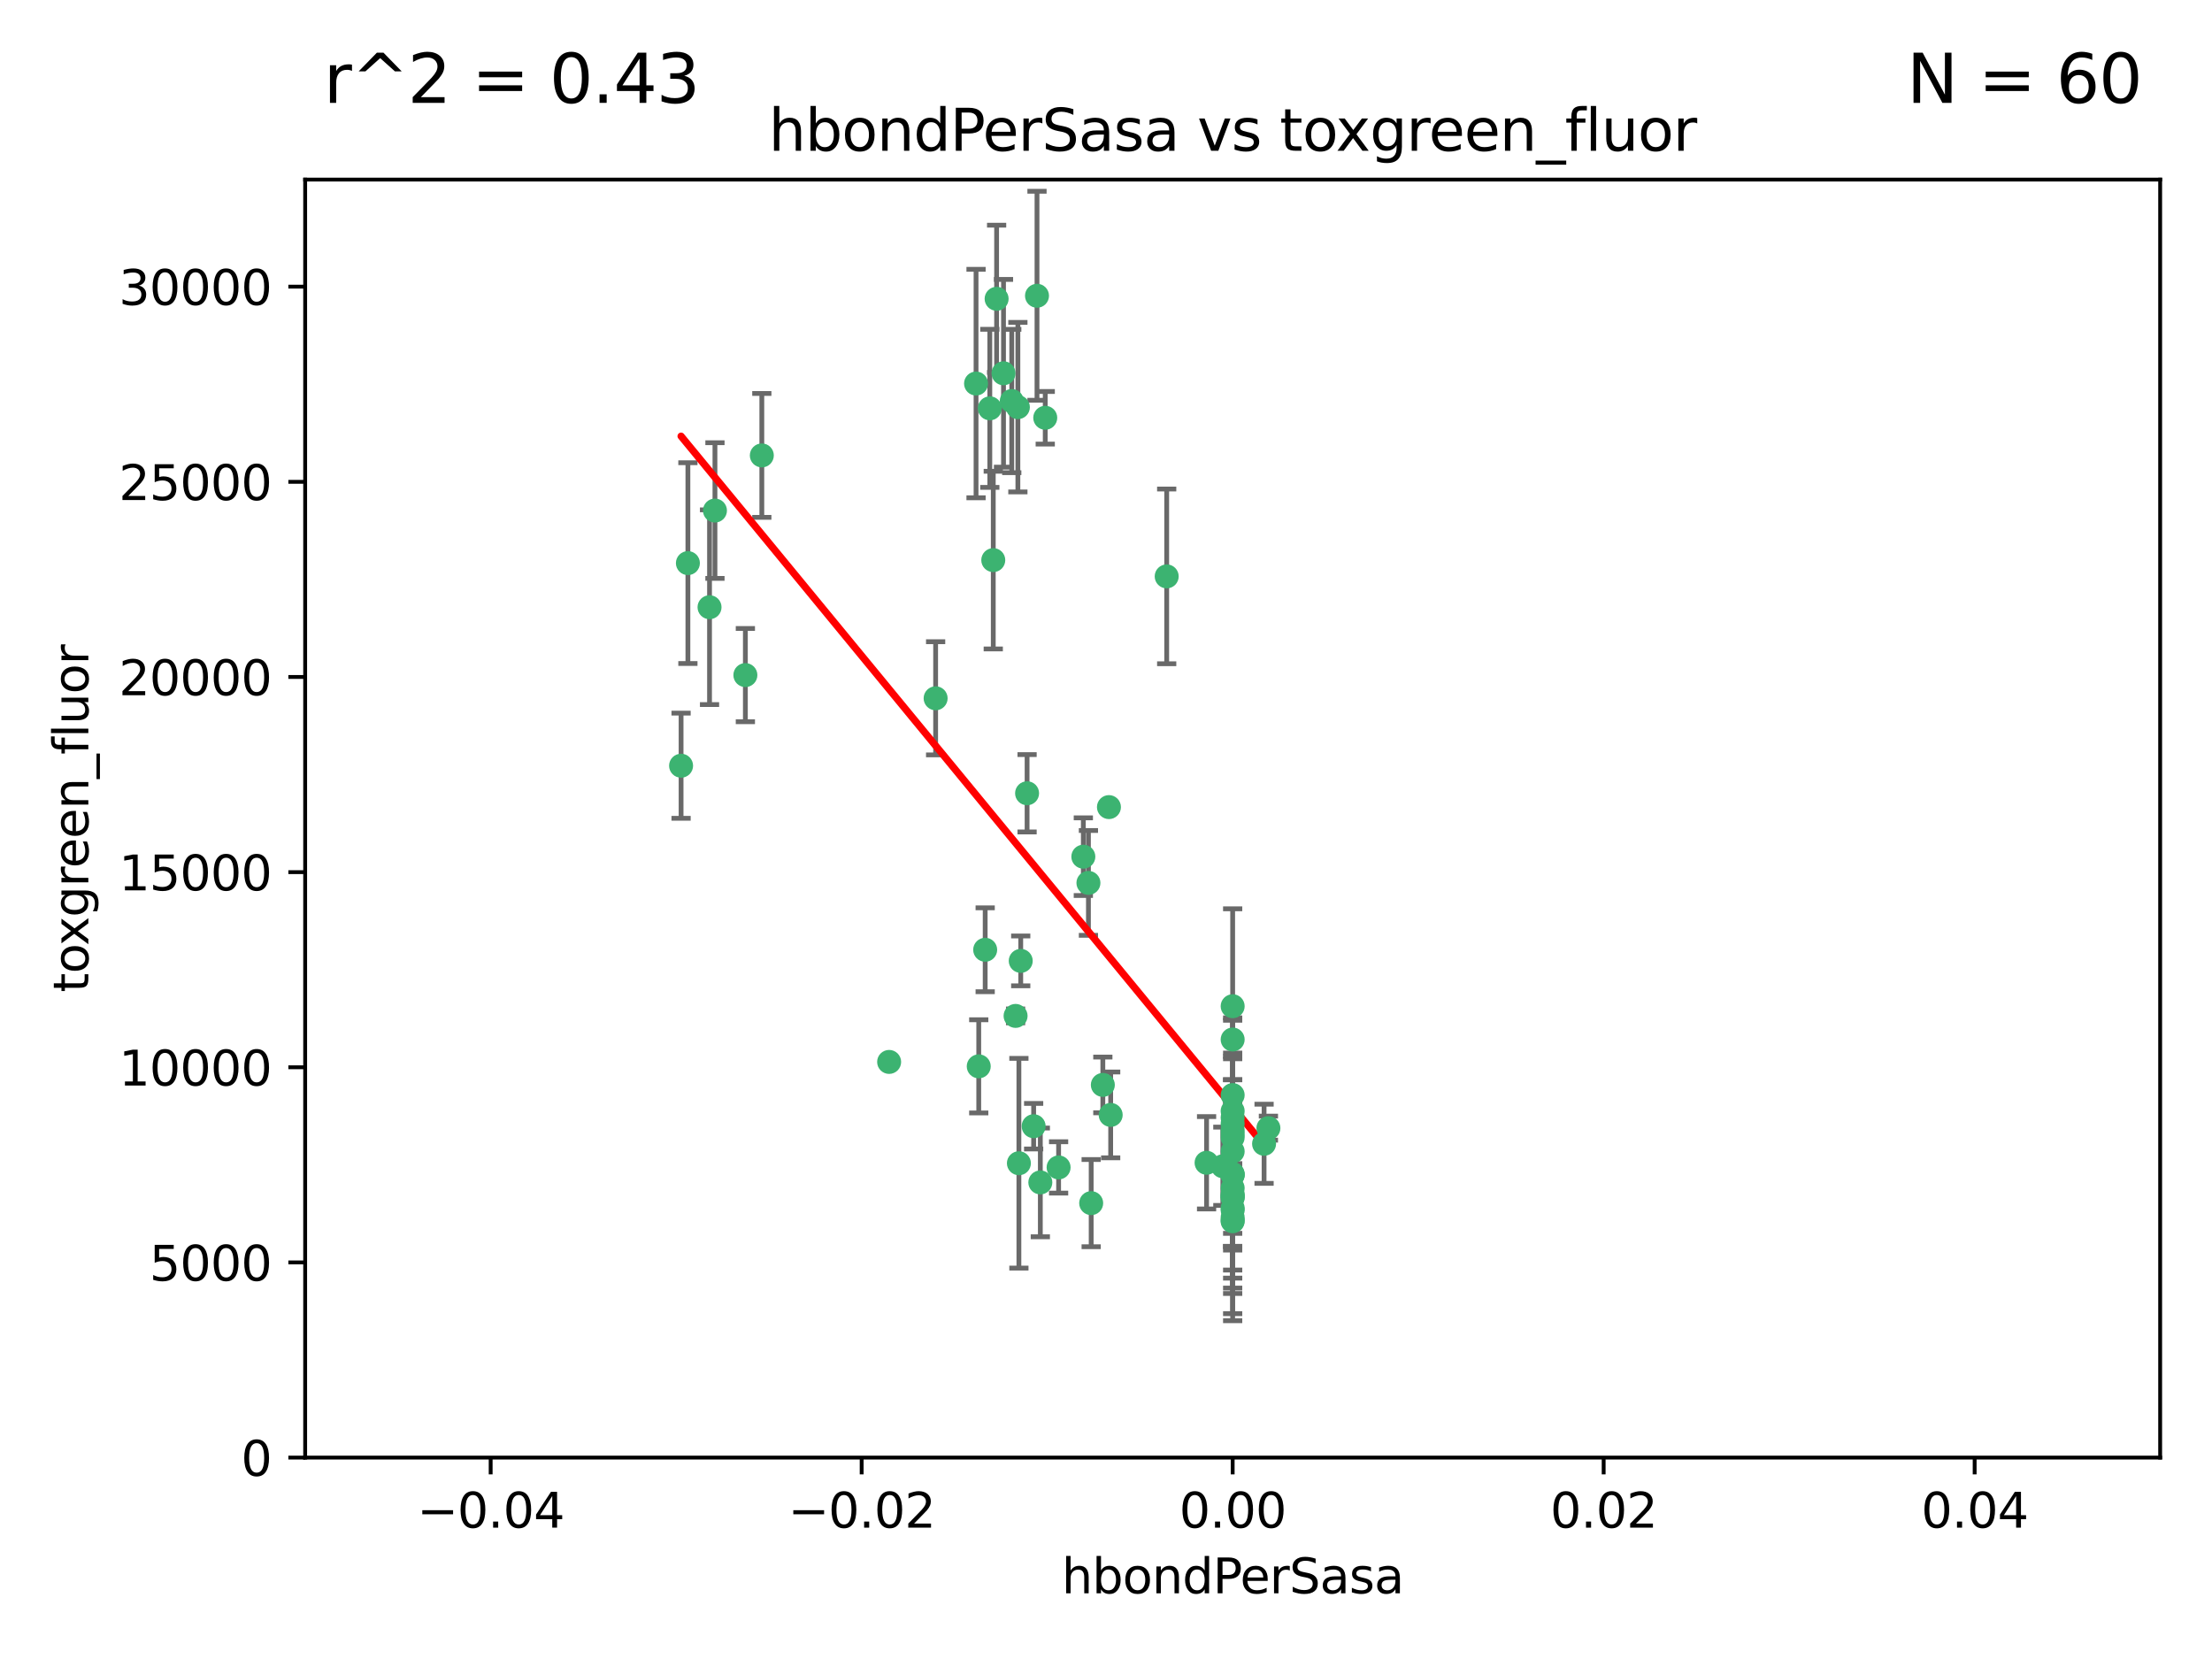 <?xml version="1.0" encoding="utf-8" standalone="no"?>
<!DOCTYPE svg PUBLIC "-//W3C//DTD SVG 1.1//EN"
  "http://www.w3.org/Graphics/SVG/1.1/DTD/svg11.dtd">
<svg xmlns:xlink="http://www.w3.org/1999/xlink" width="460.8pt" height="345.6pt" viewBox="0 0 460.8 345.6" xmlns="http://www.w3.org/2000/svg" version="1.1">
 <defs>
  <style type="text/css">*{stroke-linejoin: round; stroke-linecap: butt}</style>
 </defs>
 <g id="figure_1">
  <g id="patch_1">
   <path d="M 0 345.6 
L 460.8 345.6 
L 460.8 0 
L 0 0 
z
" style="fill: #ffffff"/>
  </g>
  <g id="axes_1">
   <g id="patch_2">
    <path d="M 63.571 303.64 
L 450 303.64 
L 450 37.411 
L 63.571 37.411 
z
" style="fill: #ffffff"/>
   </g>
   <g id="PathCollection_1">
    <defs>
     <path id="m824e411f64" d="M 0 1.118 
C 0.297 1.118 0.581 1 0.791 0.791 
C 1 0.581 1.118 0.297 1.118 0 
C 1.118 -0.297 1 -0.581 0.791 -0.791 
C 0.581 -1 0.297 -1.118 0 -1.118 
C -0.297 -1.118 -0.581 -1 -0.791 -0.791 
C -1 -0.581 -1.118 -0.297 -1.118 0 
C -1.118 0.297 -1 0.581 -0.791 0.791 
C -0.581 1 -0.297 1.118 0 1.118 
z
" style="stroke: #3cb371"/>
    </defs>
    <g clip-path="url(#pb23b1872d2)">
     <use xlink:href="#m824e411f64" x="216.026" y="61.614" style="fill: #3cb371; stroke: #3cb371"/>
     <use xlink:href="#m824e411f64" x="148.938" y="106.358" style="fill: #3cb371; stroke: #3cb371"/>
     <use xlink:href="#m824e411f64" x="206.196" y="85.062" style="fill: #3cb371; stroke: #3cb371"/>
     <use xlink:href="#m824e411f64" x="203.329" y="79.9" style="fill: #3cb371; stroke: #3cb371"/>
     <use xlink:href="#m824e411f64" x="217.743" y="87.031" style="fill: #3cb371; stroke: #3cb371"/>
     <use xlink:href="#m824e411f64" x="194.909" y="145.468" style="fill: #3cb371; stroke: #3cb371"/>
     <use xlink:href="#m824e411f64" x="206.916" y="116.682" style="fill: #3cb371; stroke: #3cb371"/>
     <use xlink:href="#m824e411f64" x="143.302" y="117.306" style="fill: #3cb371; stroke: #3cb371"/>
     <use xlink:href="#m824e411f64" x="207.613" y="62.244" style="fill: #3cb371; stroke: #3cb371"/>
     <use xlink:href="#m824e411f64" x="212.637" y="200.168" style="fill: #3cb371; stroke: #3cb371"/>
     <use xlink:href="#m824e411f64" x="158.702" y="94.872" style="fill: #3cb371; stroke: #3cb371"/>
     <use xlink:href="#m824e411f64" x="155.275" y="140.634" style="fill: #3cb371; stroke: #3cb371"/>
     <use xlink:href="#m824e411f64" x="243.043" y="120.071" style="fill: #3cb371; stroke: #3cb371"/>
     <use xlink:href="#m824e411f64" x="209.049" y="77.763" style="fill: #3cb371; stroke: #3cb371"/>
     <use xlink:href="#m824e411f64" x="213.96" y="165.251" style="fill: #3cb371; stroke: #3cb371"/>
     <use xlink:href="#m824e411f64" x="212.043" y="84.817" style="fill: #3cb371; stroke: #3cb371"/>
     <use xlink:href="#m824e411f64" x="210.768" y="83.54" style="fill: #3cb371; stroke: #3cb371"/>
     <use xlink:href="#m824e411f64" x="264.233" y="235.012" style="fill: #3cb371; stroke: #3cb371"/>
     <use xlink:href="#m824e411f64" x="212.255" y="242.324" style="fill: #3cb371; stroke: #3cb371"/>
     <use xlink:href="#m824e411f64" x="229.741" y="226.007" style="fill: #3cb371; stroke: #3cb371"/>
     <use xlink:href="#m824e411f64" x="205.231" y="197.854" style="fill: #3cb371; stroke: #3cb371"/>
     <use xlink:href="#m824e411f64" x="211.564" y="211.632" style="fill: #3cb371; stroke: #3cb371"/>
     <use xlink:href="#m824e411f64" x="227.312" y="250.635" style="fill: #3cb371; stroke: #3cb371"/>
     <use xlink:href="#m824e411f64" x="225.679" y="178.461" style="fill: #3cb371; stroke: #3cb371"/>
     <use xlink:href="#m824e411f64" x="203.89" y="222.137" style="fill: #3cb371; stroke: #3cb371"/>
     <use xlink:href="#m824e411f64" x="147.809" y="126.494" style="fill: #3cb371; stroke: #3cb371"/>
     <use xlink:href="#m824e411f64" x="216.72" y="246.318" style="fill: #3cb371; stroke: #3cb371"/>
     <use xlink:href="#m824e411f64" x="141.881" y="159.514" style="fill: #3cb371; stroke: #3cb371"/>
     <use xlink:href="#m824e411f64" x="263.33" y="238.271" style="fill: #3cb371; stroke: #3cb371"/>
     <use xlink:href="#m824e411f64" x="215.327" y="234.61" style="fill: #3cb371; stroke: #3cb371"/>
     <use xlink:href="#m824e411f64" x="256.786" y="253.631" style="fill: #3cb371; stroke: #3cb371"/>
     <use xlink:href="#m824e411f64" x="231.375" y="232.256" style="fill: #3cb371; stroke: #3cb371"/>
     <use xlink:href="#m824e411f64" x="220.527" y="243.195" style="fill: #3cb371; stroke: #3cb371"/>
     <use xlink:href="#m824e411f64" x="231.013" y="168.134" style="fill: #3cb371; stroke: #3cb371"/>
     <use xlink:href="#m824e411f64" x="185.223" y="221.217" style="fill: #3cb371; stroke: #3cb371"/>
     <use xlink:href="#m824e411f64" x="226.74" y="183.926" style="fill: #3cb371; stroke: #3cb371"/>
     <use xlink:href="#m824e411f64" x="256.786" y="239.862" style="fill: #3cb371; stroke: #3cb371"/>
     <use xlink:href="#m824e411f64" x="256.786" y="248.797" style="fill: #3cb371; stroke: #3cb371"/>
     <use xlink:href="#m824e411f64" x="256.786" y="251.686" style="fill: #3cb371; stroke: #3cb371"/>
     <use xlink:href="#m824e411f64" x="256.786" y="244.545" style="fill: #3cb371; stroke: #3cb371"/>
     <use xlink:href="#m824e411f64" x="256.786" y="247.505" style="fill: #3cb371; stroke: #3cb371"/>
     <use xlink:href="#m824e411f64" x="256.786" y="236.229" style="fill: #3cb371; stroke: #3cb371"/>
     <use xlink:href="#m824e411f64" x="256.786" y="236.943" style="fill: #3cb371; stroke: #3cb371"/>
     <use xlink:href="#m824e411f64" x="256.786" y="228.123" style="fill: #3cb371; stroke: #3cb371"/>
     <use xlink:href="#m824e411f64" x="256.786" y="244.739" style="fill: #3cb371; stroke: #3cb371"/>
     <use xlink:href="#m824e411f64" x="256.786" y="254.269" style="fill: #3cb371; stroke: #3cb371"/>
     <use xlink:href="#m824e411f64" x="256.786" y="216.55" style="fill: #3cb371; stroke: #3cb371"/>
     <use xlink:href="#m824e411f64" x="256.786" y="234.099" style="fill: #3cb371; stroke: #3cb371"/>
     <use xlink:href="#m824e411f64" x="256.786" y="252.073" style="fill: #3cb371; stroke: #3cb371"/>
     <use xlink:href="#m824e411f64" x="256.786" y="231.454" style="fill: #3cb371; stroke: #3cb371"/>
     <use xlink:href="#m824e411f64" x="256.786" y="235.431" style="fill: #3cb371; stroke: #3cb371"/>
     <use xlink:href="#m824e411f64" x="256.786" y="249.438" style="fill: #3cb371; stroke: #3cb371"/>
     <use xlink:href="#m824e411f64" x="256.786" y="249.072" style="fill: #3cb371; stroke: #3cb371"/>
     <use xlink:href="#m824e411f64" x="256.786" y="254.408" style="fill: #3cb371; stroke: #3cb371"/>
     <use xlink:href="#m824e411f64" x="254.74" y="242.954" style="fill: #3cb371; stroke: #3cb371"/>
     <use xlink:href="#m824e411f64" x="256.786" y="209.613" style="fill: #3cb371; stroke: #3cb371"/>
     <use xlink:href="#m824e411f64" x="256.786" y="244.789" style="fill: #3cb371; stroke: #3cb371"/>
     <use xlink:href="#m824e411f64" x="251.352" y="242.227" style="fill: #3cb371; stroke: #3cb371"/>
     <use xlink:href="#m824e411f64" x="256.786" y="232.825" style="fill: #3cb371; stroke: #3cb371"/>
     <use xlink:href="#m824e411f64" x="256.786" y="249.444" style="fill: #3cb371; stroke: #3cb371"/>
    </g>
   </g>
   <g id="matplotlib.axis_1">
    <g id="xtick_1">
     <g id="line2d_1">
      <defs>
       <path id="m8047537aeb" d="M 0 0 
L 0 3.5 
" style="stroke: #000000; stroke-width: 0.8"/>
      </defs>
      <g>
       <use xlink:href="#m8047537aeb" x="102.214" y="303.64" style="stroke: #000000; stroke-width: 0.8"/>
      </g>
     </g>
     <g id="text_1">
      <!-- −0.04 -->
      <g transform="translate(86.891 318.238)scale(0.1 -0.1)">
       <defs>
        <path id="DejaVuSans-2212" d="M 678 2272 
L 4684 2272 
L 4684 1741 
L 678 1741 
L 678 2272 
z
" transform="scale(0.016)"/>
        <path id="DejaVuSans-30" d="M 2034 4250 
Q 1547 4250 1301 3770 
Q 1056 3291 1056 2328 
Q 1056 1369 1301 889 
Q 1547 409 2034 409 
Q 2525 409 2770 889 
Q 3016 1369 3016 2328 
Q 3016 3291 2770 3770 
Q 2525 4250 2034 4250 
z
M 2034 4750 
Q 2819 4750 3233 4129 
Q 3647 3509 3647 2328 
Q 3647 1150 3233 529 
Q 2819 -91 2034 -91 
Q 1250 -91 836 529 
Q 422 1150 422 2328 
Q 422 3509 836 4129 
Q 1250 4750 2034 4750 
z
" transform="scale(0.016)"/>
        <path id="DejaVuSans-2e" d="M 684 794 
L 1344 794 
L 1344 0 
L 684 0 
L 684 794 
z
" transform="scale(0.016)"/>
        <path id="DejaVuSans-34" d="M 2419 4116 
L 825 1625 
L 2419 1625 
L 2419 4116 
z
M 2253 4666 
L 3047 4666 
L 3047 1625 
L 3713 1625 
L 3713 1100 
L 3047 1100 
L 3047 0 
L 2419 0 
L 2419 1100 
L 313 1100 
L 313 1709 
L 2253 4666 
z
" transform="scale(0.016)"/>
       </defs>
       <use xlink:href="#DejaVuSans-2212"/>
       <use xlink:href="#DejaVuSans-30" x="83.789"/>
       <use xlink:href="#DejaVuSans-2e" x="147.412"/>
       <use xlink:href="#DejaVuSans-30" x="179.199"/>
       <use xlink:href="#DejaVuSans-34" x="242.822"/>
      </g>
     </g>
    </g>
    <g id="xtick_2">
     <g id="line2d_2">
      <g>
       <use xlink:href="#m8047537aeb" x="179.5" y="303.64" style="stroke: #000000; stroke-width: 0.8"/>
      </g>
     </g>
     <g id="text_2">
      <!-- −0.02 -->
      <g transform="translate(164.177 318.238)scale(0.1 -0.1)">
       <defs>
        <path id="DejaVuSans-32" d="M 1228 531 
L 3431 531 
L 3431 0 
L 469 0 
L 469 531 
Q 828 903 1448 1529 
Q 2069 2156 2228 2338 
Q 2531 2678 2651 2914 
Q 2772 3150 2772 3378 
Q 2772 3750 2511 3984 
Q 2250 4219 1831 4219 
Q 1534 4219 1204 4116 
Q 875 4013 500 3803 
L 500 4441 
Q 881 4594 1212 4672 
Q 1544 4750 1819 4750 
Q 2544 4750 2975 4387 
Q 3406 4025 3406 3419 
Q 3406 3131 3298 2873 
Q 3191 2616 2906 2266 
Q 2828 2175 2409 1742 
Q 1991 1309 1228 531 
z
" transform="scale(0.016)"/>
       </defs>
       <use xlink:href="#DejaVuSans-2212"/>
       <use xlink:href="#DejaVuSans-30" x="83.789"/>
       <use xlink:href="#DejaVuSans-2e" x="147.412"/>
       <use xlink:href="#DejaVuSans-30" x="179.199"/>
       <use xlink:href="#DejaVuSans-32" x="242.822"/>
      </g>
     </g>
    </g>
    <g id="xtick_3">
     <g id="line2d_3">
      <g>
       <use xlink:href="#m8047537aeb" x="256.786" y="303.64" style="stroke: #000000; stroke-width: 0.8"/>
      </g>
     </g>
     <g id="text_3">
      <!-- 0.00 -->
      <g transform="translate(245.653 318.238)scale(0.1 -0.1)">
       <use xlink:href="#DejaVuSans-30"/>
       <use xlink:href="#DejaVuSans-2e" x="63.623"/>
       <use xlink:href="#DejaVuSans-30" x="95.41"/>
       <use xlink:href="#DejaVuSans-30" x="159.033"/>
      </g>
     </g>
    </g>
    <g id="xtick_4">
     <g id="line2d_4">
      <g>
       <use xlink:href="#m8047537aeb" x="334.071" y="303.64" style="stroke: #000000; stroke-width: 0.8"/>
      </g>
     </g>
     <g id="text_4">
      <!-- 0.02 -->
      <g transform="translate(322.939 318.238)scale(0.1 -0.1)">
       <use xlink:href="#DejaVuSans-30"/>
       <use xlink:href="#DejaVuSans-2e" x="63.623"/>
       <use xlink:href="#DejaVuSans-30" x="95.41"/>
       <use xlink:href="#DejaVuSans-32" x="159.033"/>
      </g>
     </g>
    </g>
    <g id="xtick_5">
     <g id="line2d_5">
      <g>
       <use xlink:href="#m8047537aeb" x="411.357" y="303.64" style="stroke: #000000; stroke-width: 0.8"/>
      </g>
     </g>
     <g id="text_5">
      <!-- 0.04 -->
      <g transform="translate(400.224 318.238)scale(0.1 -0.1)">
       <use xlink:href="#DejaVuSans-30"/>
       <use xlink:href="#DejaVuSans-2e" x="63.623"/>
       <use xlink:href="#DejaVuSans-30" x="95.41"/>
       <use xlink:href="#DejaVuSans-34" x="159.033"/>
      </g>
     </g>
    </g>
    <g id="text_6">
     <!-- hbondPerSasa -->
     <g transform="translate(221.168 331.917)scale(0.1 -0.1)">
      <defs>
       <path id="DejaVuSans-68" d="M 3513 2113 
L 3513 0 
L 2938 0 
L 2938 2094 
Q 2938 2591 2744 2837 
Q 2550 3084 2163 3084 
Q 1697 3084 1428 2787 
Q 1159 2491 1159 1978 
L 1159 0 
L 581 0 
L 581 4863 
L 1159 4863 
L 1159 2956 
Q 1366 3272 1645 3428 
Q 1925 3584 2291 3584 
Q 2894 3584 3203 3211 
Q 3513 2838 3513 2113 
z
" transform="scale(0.016)"/>
       <path id="DejaVuSans-62" d="M 3116 1747 
Q 3116 2381 2855 2742 
Q 2594 3103 2138 3103 
Q 1681 3103 1420 2742 
Q 1159 2381 1159 1747 
Q 1159 1113 1420 752 
Q 1681 391 2138 391 
Q 2594 391 2855 752 
Q 3116 1113 3116 1747 
z
M 1159 2969 
Q 1341 3281 1617 3432 
Q 1894 3584 2278 3584 
Q 2916 3584 3314 3078 
Q 3713 2572 3713 1747 
Q 3713 922 3314 415 
Q 2916 -91 2278 -91 
Q 1894 -91 1617 61 
Q 1341 213 1159 525 
L 1159 0 
L 581 0 
L 581 4863 
L 1159 4863 
L 1159 2969 
z
" transform="scale(0.016)"/>
       <path id="DejaVuSans-6f" d="M 1959 3097 
Q 1497 3097 1228 2736 
Q 959 2375 959 1747 
Q 959 1119 1226 758 
Q 1494 397 1959 397 
Q 2419 397 2687 759 
Q 2956 1122 2956 1747 
Q 2956 2369 2687 2733 
Q 2419 3097 1959 3097 
z
M 1959 3584 
Q 2709 3584 3137 3096 
Q 3566 2609 3566 1747 
Q 3566 888 3137 398 
Q 2709 -91 1959 -91 
Q 1206 -91 779 398 
Q 353 888 353 1747 
Q 353 2609 779 3096 
Q 1206 3584 1959 3584 
z
" transform="scale(0.016)"/>
       <path id="DejaVuSans-6e" d="M 3513 2113 
L 3513 0 
L 2938 0 
L 2938 2094 
Q 2938 2591 2744 2837 
Q 2550 3084 2163 3084 
Q 1697 3084 1428 2787 
Q 1159 2491 1159 1978 
L 1159 0 
L 581 0 
L 581 3500 
L 1159 3500 
L 1159 2956 
Q 1366 3272 1645 3428 
Q 1925 3584 2291 3584 
Q 2894 3584 3203 3211 
Q 3513 2838 3513 2113 
z
" transform="scale(0.016)"/>
       <path id="DejaVuSans-64" d="M 2906 2969 
L 2906 4863 
L 3481 4863 
L 3481 0 
L 2906 0 
L 2906 525 
Q 2725 213 2448 61 
Q 2172 -91 1784 -91 
Q 1150 -91 751 415 
Q 353 922 353 1747 
Q 353 2572 751 3078 
Q 1150 3584 1784 3584 
Q 2172 3584 2448 3432 
Q 2725 3281 2906 2969 
z
M 947 1747 
Q 947 1113 1208 752 
Q 1469 391 1925 391 
Q 2381 391 2643 752 
Q 2906 1113 2906 1747 
Q 2906 2381 2643 2742 
Q 2381 3103 1925 3103 
Q 1469 3103 1208 2742 
Q 947 2381 947 1747 
z
" transform="scale(0.016)"/>
       <path id="DejaVuSans-50" d="M 1259 4147 
L 1259 2394 
L 2053 2394 
Q 2494 2394 2734 2622 
Q 2975 2850 2975 3272 
Q 2975 3691 2734 3919 
Q 2494 4147 2053 4147 
L 1259 4147 
z
M 628 4666 
L 2053 4666 
Q 2838 4666 3239 4311 
Q 3641 3956 3641 3272 
Q 3641 2581 3239 2228 
Q 2838 1875 2053 1875 
L 1259 1875 
L 1259 0 
L 628 0 
L 628 4666 
z
" transform="scale(0.016)"/>
       <path id="DejaVuSans-65" d="M 3597 1894 
L 3597 1613 
L 953 1613 
Q 991 1019 1311 708 
Q 1631 397 2203 397 
Q 2534 397 2845 478 
Q 3156 559 3463 722 
L 3463 178 
Q 3153 47 2828 -22 
Q 2503 -91 2169 -91 
Q 1331 -91 842 396 
Q 353 884 353 1716 
Q 353 2575 817 3079 
Q 1281 3584 2069 3584 
Q 2775 3584 3186 3129 
Q 3597 2675 3597 1894 
z
M 3022 2063 
Q 3016 2534 2758 2815 
Q 2500 3097 2075 3097 
Q 1594 3097 1305 2825 
Q 1016 2553 972 2059 
L 3022 2063 
z
" transform="scale(0.016)"/>
       <path id="DejaVuSans-72" d="M 2631 2963 
Q 2534 3019 2420 3045 
Q 2306 3072 2169 3072 
Q 1681 3072 1420 2755 
Q 1159 2438 1159 1844 
L 1159 0 
L 581 0 
L 581 3500 
L 1159 3500 
L 1159 2956 
Q 1341 3275 1631 3429 
Q 1922 3584 2338 3584 
Q 2397 3584 2469 3576 
Q 2541 3569 2628 3553 
L 2631 2963 
z
" transform="scale(0.016)"/>
       <path id="DejaVuSans-53" d="M 3425 4513 
L 3425 3897 
Q 3066 4069 2747 4153 
Q 2428 4238 2131 4238 
Q 1616 4238 1336 4038 
Q 1056 3838 1056 3469 
Q 1056 3159 1242 3001 
Q 1428 2844 1947 2747 
L 2328 2669 
Q 3034 2534 3370 2195 
Q 3706 1856 3706 1288 
Q 3706 609 3251 259 
Q 2797 -91 1919 -91 
Q 1588 -91 1214 -16 
Q 841 59 441 206 
L 441 856 
Q 825 641 1194 531 
Q 1563 422 1919 422 
Q 2459 422 2753 634 
Q 3047 847 3047 1241 
Q 3047 1584 2836 1778 
Q 2625 1972 2144 2069 
L 1759 2144 
Q 1053 2284 737 2584 
Q 422 2884 422 3419 
Q 422 4038 858 4394 
Q 1294 4750 2059 4750 
Q 2388 4750 2728 4690 
Q 3069 4631 3425 4513 
z
" transform="scale(0.016)"/>
       <path id="DejaVuSans-61" d="M 2194 1759 
Q 1497 1759 1228 1600 
Q 959 1441 959 1056 
Q 959 750 1161 570 
Q 1363 391 1709 391 
Q 2188 391 2477 730 
Q 2766 1069 2766 1631 
L 2766 1759 
L 2194 1759 
z
M 3341 1997 
L 3341 0 
L 2766 0 
L 2766 531 
Q 2569 213 2275 61 
Q 1981 -91 1556 -91 
Q 1019 -91 701 211 
Q 384 513 384 1019 
Q 384 1609 779 1909 
Q 1175 2209 1959 2209 
L 2766 2209 
L 2766 2266 
Q 2766 2663 2505 2880 
Q 2244 3097 1772 3097 
Q 1472 3097 1187 3025 
Q 903 2953 641 2809 
L 641 3341 
Q 956 3463 1253 3523 
Q 1550 3584 1831 3584 
Q 2591 3584 2966 3190 
Q 3341 2797 3341 1997 
z
" transform="scale(0.016)"/>
       <path id="DejaVuSans-73" d="M 2834 3397 
L 2834 2853 
Q 2591 2978 2328 3040 
Q 2066 3103 1784 3103 
Q 1356 3103 1142 2972 
Q 928 2841 928 2578 
Q 928 2378 1081 2264 
Q 1234 2150 1697 2047 
L 1894 2003 
Q 2506 1872 2764 1633 
Q 3022 1394 3022 966 
Q 3022 478 2636 193 
Q 2250 -91 1575 -91 
Q 1294 -91 989 -36 
Q 684 19 347 128 
L 347 722 
Q 666 556 975 473 
Q 1284 391 1588 391 
Q 1994 391 2212 530 
Q 2431 669 2431 922 
Q 2431 1156 2273 1281 
Q 2116 1406 1581 1522 
L 1381 1569 
Q 847 1681 609 1914 
Q 372 2147 372 2553 
Q 372 3047 722 3315 
Q 1072 3584 1716 3584 
Q 2034 3584 2315 3537 
Q 2597 3491 2834 3397 
z
" transform="scale(0.016)"/>
      </defs>
      <use xlink:href="#DejaVuSans-68"/>
      <use xlink:href="#DejaVuSans-62" x="63.379"/>
      <use xlink:href="#DejaVuSans-6f" x="126.855"/>
      <use xlink:href="#DejaVuSans-6e" x="188.037"/>
      <use xlink:href="#DejaVuSans-64" x="251.416"/>
      <use xlink:href="#DejaVuSans-50" x="314.893"/>
      <use xlink:href="#DejaVuSans-65" x="371.57"/>
      <use xlink:href="#DejaVuSans-72" x="433.094"/>
      <use xlink:href="#DejaVuSans-53" x="474.207"/>
      <use xlink:href="#DejaVuSans-61" x="537.684"/>
      <use xlink:href="#DejaVuSans-73" x="598.963"/>
      <use xlink:href="#DejaVuSans-61" x="651.062"/>
     </g>
    </g>
   </g>
   <g id="matplotlib.axis_2">
    <g id="ytick_1">
     <g id="line2d_6">
      <defs>
       <path id="mcbac538d78" d="M 0 0 
L -3.5 0 
" style="stroke: #000000; stroke-width: 0.8"/>
      </defs>
      <g>
       <use xlink:href="#mcbac538d78" x="63.571" y="303.64" style="stroke: #000000; stroke-width: 0.8"/>
      </g>
     </g>
     <g id="text_7">
      <!-- 0 -->
      <g transform="translate(50.209 307.439)scale(0.1 -0.1)">
       <use xlink:href="#DejaVuSans-30"/>
      </g>
     </g>
    </g>
    <g id="ytick_2">
     <g id="line2d_7">
      <g>
       <use xlink:href="#mcbac538d78" x="63.571" y="262.986" style="stroke: #000000; stroke-width: 0.8"/>
      </g>
     </g>
     <g id="text_8">
      <!-- 5000 -->
      <g transform="translate(31.121 266.786)scale(0.1 -0.1)">
       <defs>
        <path id="DejaVuSans-35" d="M 691 4666 
L 3169 4666 
L 3169 4134 
L 1269 4134 
L 1269 2991 
Q 1406 3038 1543 3061 
Q 1681 3084 1819 3084 
Q 2600 3084 3056 2656 
Q 3513 2228 3513 1497 
Q 3513 744 3044 326 
Q 2575 -91 1722 -91 
Q 1428 -91 1123 -41 
Q 819 9 494 109 
L 494 744 
Q 775 591 1075 516 
Q 1375 441 1709 441 
Q 2250 441 2565 725 
Q 2881 1009 2881 1497 
Q 2881 1984 2565 2268 
Q 2250 2553 1709 2553 
Q 1456 2553 1204 2497 
Q 953 2441 691 2322 
L 691 4666 
z
" transform="scale(0.016)"/>
       </defs>
       <use xlink:href="#DejaVuSans-35"/>
       <use xlink:href="#DejaVuSans-30" x="63.623"/>
       <use xlink:href="#DejaVuSans-30" x="127.246"/>
       <use xlink:href="#DejaVuSans-30" x="190.869"/>
      </g>
     </g>
    </g>
    <g id="ytick_3">
     <g id="line2d_8">
      <g>
       <use xlink:href="#mcbac538d78" x="63.571" y="222.333" style="stroke: #000000; stroke-width: 0.8"/>
      </g>
     </g>
     <g id="text_9">
      <!-- 10000 -->
      <g transform="translate(24.759 226.132)scale(0.1 -0.1)">
       <defs>
        <path id="DejaVuSans-31" d="M 794 531 
L 1825 531 
L 1825 4091 
L 703 3866 
L 703 4441 
L 1819 4666 
L 2450 4666 
L 2450 531 
L 3481 531 
L 3481 0 
L 794 0 
L 794 531 
z
" transform="scale(0.016)"/>
       </defs>
       <use xlink:href="#DejaVuSans-31"/>
       <use xlink:href="#DejaVuSans-30" x="63.623"/>
       <use xlink:href="#DejaVuSans-30" x="127.246"/>
       <use xlink:href="#DejaVuSans-30" x="190.869"/>
       <use xlink:href="#DejaVuSans-30" x="254.492"/>
      </g>
     </g>
    </g>
    <g id="ytick_4">
     <g id="line2d_9">
      <g>
       <use xlink:href="#mcbac538d78" x="63.571" y="181.679" style="stroke: #000000; stroke-width: 0.8"/>
      </g>
     </g>
     <g id="text_10">
      <!-- 15000 -->
      <g transform="translate(24.759 185.478)scale(0.1 -0.1)">
       <use xlink:href="#DejaVuSans-31"/>
       <use xlink:href="#DejaVuSans-35" x="63.623"/>
       <use xlink:href="#DejaVuSans-30" x="127.246"/>
       <use xlink:href="#DejaVuSans-30" x="190.869"/>
       <use xlink:href="#DejaVuSans-30" x="254.492"/>
      </g>
     </g>
    </g>
    <g id="ytick_5">
     <g id="line2d_10">
      <g>
       <use xlink:href="#mcbac538d78" x="63.571" y="141.026" style="stroke: #000000; stroke-width: 0.8"/>
      </g>
     </g>
     <g id="text_11">
      <!-- 20000 -->
      <g transform="translate(24.759 144.825)scale(0.1 -0.1)">
       <use xlink:href="#DejaVuSans-32"/>
       <use xlink:href="#DejaVuSans-30" x="63.623"/>
       <use xlink:href="#DejaVuSans-30" x="127.246"/>
       <use xlink:href="#DejaVuSans-30" x="190.869"/>
       <use xlink:href="#DejaVuSans-30" x="254.492"/>
      </g>
     </g>
    </g>
    <g id="ytick_6">
     <g id="line2d_11">
      <g>
       <use xlink:href="#mcbac538d78" x="63.571" y="100.372" style="stroke: #000000; stroke-width: 0.8"/>
      </g>
     </g>
     <g id="text_12">
      <!-- 25000 -->
      <g transform="translate(24.759 104.171)scale(0.1 -0.1)">
       <use xlink:href="#DejaVuSans-32"/>
       <use xlink:href="#DejaVuSans-35" x="63.623"/>
       <use xlink:href="#DejaVuSans-30" x="127.246"/>
       <use xlink:href="#DejaVuSans-30" x="190.869"/>
       <use xlink:href="#DejaVuSans-30" x="254.492"/>
      </g>
     </g>
    </g>
    <g id="ytick_7">
     <g id="line2d_12">
      <g>
       <use xlink:href="#mcbac538d78" x="63.571" y="59.718" style="stroke: #000000; stroke-width: 0.8"/>
      </g>
     </g>
     <g id="text_13">
      <!-- 30000 -->
      <g transform="translate(24.759 63.518)scale(0.1 -0.1)">
       <defs>
        <path id="DejaVuSans-33" d="M 2597 2516 
Q 3050 2419 3304 2112 
Q 3559 1806 3559 1356 
Q 3559 666 3084 287 
Q 2609 -91 1734 -91 
Q 1441 -91 1130 -33 
Q 819 25 488 141 
L 488 750 
Q 750 597 1062 519 
Q 1375 441 1716 441 
Q 2309 441 2620 675 
Q 2931 909 2931 1356 
Q 2931 1769 2642 2001 
Q 2353 2234 1838 2234 
L 1294 2234 
L 1294 2753 
L 1863 2753 
Q 2328 2753 2575 2939 
Q 2822 3125 2822 3475 
Q 2822 3834 2567 4026 
Q 2313 4219 1838 4219 
Q 1578 4219 1281 4162 
Q 984 4106 628 3988 
L 628 4550 
Q 988 4650 1302 4700 
Q 1616 4750 1894 4750 
Q 2613 4750 3031 4423 
Q 3450 4097 3450 3541 
Q 3450 3153 3228 2886 
Q 3006 2619 2597 2516 
z
" transform="scale(0.016)"/>
       </defs>
       <use xlink:href="#DejaVuSans-33"/>
       <use xlink:href="#DejaVuSans-30" x="63.623"/>
       <use xlink:href="#DejaVuSans-30" x="127.246"/>
       <use xlink:href="#DejaVuSans-30" x="190.869"/>
       <use xlink:href="#DejaVuSans-30" x="254.492"/>
      </g>
     </g>
    </g>
    <g id="text_14">
     <!-- toxgreen_fluor -->
     <g transform="translate(18.401 206.72)rotate(-90)scale(0.1 -0.1)">
      <defs>
       <path id="DejaVuSans-74" d="M 1172 4494 
L 1172 3500 
L 2356 3500 
L 2356 3053 
L 1172 3053 
L 1172 1153 
Q 1172 725 1289 603 
Q 1406 481 1766 481 
L 2356 481 
L 2356 0 
L 1766 0 
Q 1100 0 847 248 
Q 594 497 594 1153 
L 594 3053 
L 172 3053 
L 172 3500 
L 594 3500 
L 594 4494 
L 1172 4494 
z
" transform="scale(0.016)"/>
       <path id="DejaVuSans-78" d="M 3513 3500 
L 2247 1797 
L 3578 0 
L 2900 0 
L 1881 1375 
L 863 0 
L 184 0 
L 1544 1831 
L 300 3500 
L 978 3500 
L 1906 2253 
L 2834 3500 
L 3513 3500 
z
" transform="scale(0.016)"/>
       <path id="DejaVuSans-67" d="M 2906 1791 
Q 2906 2416 2648 2759 
Q 2391 3103 1925 3103 
Q 1463 3103 1205 2759 
Q 947 2416 947 1791 
Q 947 1169 1205 825 
Q 1463 481 1925 481 
Q 2391 481 2648 825 
Q 2906 1169 2906 1791 
z
M 3481 434 
Q 3481 -459 3084 -895 
Q 2688 -1331 1869 -1331 
Q 1566 -1331 1297 -1286 
Q 1028 -1241 775 -1147 
L 775 -588 
Q 1028 -725 1275 -790 
Q 1522 -856 1778 -856 
Q 2344 -856 2625 -561 
Q 2906 -266 2906 331 
L 2906 616 
Q 2728 306 2450 153 
Q 2172 0 1784 0 
Q 1141 0 747 490 
Q 353 981 353 1791 
Q 353 2603 747 3093 
Q 1141 3584 1784 3584 
Q 2172 3584 2450 3431 
Q 2728 3278 2906 2969 
L 2906 3500 
L 3481 3500 
L 3481 434 
z
" transform="scale(0.016)"/>
       <path id="DejaVuSans-5f" d="M 3263 -1063 
L 3263 -1509 
L -63 -1509 
L -63 -1063 
L 3263 -1063 
z
" transform="scale(0.016)"/>
       <path id="DejaVuSans-66" d="M 2375 4863 
L 2375 4384 
L 1825 4384 
Q 1516 4384 1395 4259 
Q 1275 4134 1275 3809 
L 1275 3500 
L 2222 3500 
L 2222 3053 
L 1275 3053 
L 1275 0 
L 697 0 
L 697 3053 
L 147 3053 
L 147 3500 
L 697 3500 
L 697 3744 
Q 697 4328 969 4595 
Q 1241 4863 1831 4863 
L 2375 4863 
z
" transform="scale(0.016)"/>
       <path id="DejaVuSans-6c" d="M 603 4863 
L 1178 4863 
L 1178 0 
L 603 0 
L 603 4863 
z
" transform="scale(0.016)"/>
       <path id="DejaVuSans-75" d="M 544 1381 
L 544 3500 
L 1119 3500 
L 1119 1403 
Q 1119 906 1312 657 
Q 1506 409 1894 409 
Q 2359 409 2629 706 
Q 2900 1003 2900 1516 
L 2900 3500 
L 3475 3500 
L 3475 0 
L 2900 0 
L 2900 538 
Q 2691 219 2414 64 
Q 2138 -91 1772 -91 
Q 1169 -91 856 284 
Q 544 659 544 1381 
z
M 1991 3584 
L 1991 3584 
z
" transform="scale(0.016)"/>
      </defs>
      <use xlink:href="#DejaVuSans-74"/>
      <use xlink:href="#DejaVuSans-6f" x="39.209"/>
      <use xlink:href="#DejaVuSans-78" x="97.266"/>
      <use xlink:href="#DejaVuSans-67" x="156.445"/>
      <use xlink:href="#DejaVuSans-72" x="219.922"/>
      <use xlink:href="#DejaVuSans-65" x="258.785"/>
      <use xlink:href="#DejaVuSans-65" x="320.309"/>
      <use xlink:href="#DejaVuSans-6e" x="381.832"/>
      <use xlink:href="#DejaVuSans-5f" x="445.211"/>
      <use xlink:href="#DejaVuSans-66" x="495.211"/>
      <use xlink:href="#DejaVuSans-6c" x="530.416"/>
      <use xlink:href="#DejaVuSans-75" x="558.199"/>
      <use xlink:href="#DejaVuSans-6f" x="621.578"/>
      <use xlink:href="#DejaVuSans-72" x="682.76"/>
     </g>
    </g>
   </g>
   <g id="LineCollection_1">
    <path d="M 216.026 83.38 
L 216.026 39.848 
" clip-path="url(#pb23b1872d2)" style="fill: none; stroke: #696969"/>
    <path d="M 148.938 120.489 
L 148.938 92.227 
" clip-path="url(#pb23b1872d2)" style="fill: none; stroke: #696969"/>
    <path d="M 206.196 101.528 
L 206.196 68.595 
" clip-path="url(#pb23b1872d2)" style="fill: none; stroke: #696969"/>
    <path d="M 203.329 103.698 
L 203.329 56.102 
" clip-path="url(#pb23b1872d2)" style="fill: none; stroke: #696969"/>
    <path d="M 217.743 92.506 
L 217.743 81.557 
" clip-path="url(#pb23b1872d2)" style="fill: none; stroke: #696969"/>
    <path d="M 194.909 157.254 
L 194.909 133.683 
" clip-path="url(#pb23b1872d2)" style="fill: none; stroke: #696969"/>
    <path d="M 206.916 135.19 
L 206.916 98.175 
" clip-path="url(#pb23b1872d2)" style="fill: none; stroke: #696969"/>
    <path d="M 143.302 138.218 
L 143.302 96.393 
" clip-path="url(#pb23b1872d2)" style="fill: none; stroke: #696969"/>
    <path d="M 207.613 77.579 
L 207.613 46.91 
" clip-path="url(#pb23b1872d2)" style="fill: none; stroke: #696969"/>
    <path d="M 212.637 205.359 
L 212.637 194.977 
" clip-path="url(#pb23b1872d2)" style="fill: none; stroke: #696969"/>
    <path d="M 158.702 107.775 
L 158.702 81.969 
" clip-path="url(#pb23b1872d2)" style="fill: none; stroke: #696969"/>
    <path d="M 155.275 150.349 
L 155.275 130.92 
" clip-path="url(#pb23b1872d2)" style="fill: none; stroke: #696969"/>
    <path d="M 243.043 138.271 
L 243.043 101.87 
" clip-path="url(#pb23b1872d2)" style="fill: none; stroke: #696969"/>
    <path d="M 209.049 97.317 
L 209.049 58.209 
" clip-path="url(#pb23b1872d2)" style="fill: none; stroke: #696969"/>
    <path d="M 213.96 173.31 
L 213.96 157.193 
" clip-path="url(#pb23b1872d2)" style="fill: none; stroke: #696969"/>
    <path d="M 212.043 102.476 
L 212.043 67.157 
" clip-path="url(#pb23b1872d2)" style="fill: none; stroke: #696969"/>
    <path d="M 210.768 98.468 
L 210.768 68.613 
" clip-path="url(#pb23b1872d2)" style="fill: none; stroke: #696969"/>
    <path d="M 264.233 237.516 
L 264.233 232.507 
" clip-path="url(#pb23b1872d2)" style="fill: none; stroke: #696969"/>
    <path d="M 212.255 264.166 
L 212.255 220.481 
" clip-path="url(#pb23b1872d2)" style="fill: none; stroke: #696969"/>
    <path d="M 229.741 231.811 
L 229.741 220.203 
" clip-path="url(#pb23b1872d2)" style="fill: none; stroke: #696969"/>
    <path d="M 205.231 206.59 
L 205.231 189.118 
" clip-path="url(#pb23b1872d2)" style="fill: none; stroke: #696969"/>
    <path d="M 211.564 213.084 
L 211.564 210.18 
" clip-path="url(#pb23b1872d2)" style="fill: none; stroke: #696969"/>
    <path d="M 227.312 259.717 
L 227.312 241.553 
" clip-path="url(#pb23b1872d2)" style="fill: none; stroke: #696969"/>
    <path d="M 225.679 186.549 
L 225.679 170.372 
" clip-path="url(#pb23b1872d2)" style="fill: none; stroke: #696969"/>
    <path d="M 203.89 231.84 
L 203.89 212.434 
" clip-path="url(#pb23b1872d2)" style="fill: none; stroke: #696969"/>
    <path d="M 147.809 146.774 
L 147.809 106.214 
" clip-path="url(#pb23b1872d2)" style="fill: none; stroke: #696969"/>
    <path d="M 216.72 257.644 
L 216.72 234.991 
" clip-path="url(#pb23b1872d2)" style="fill: none; stroke: #696969"/>
    <path d="M 141.881 170.467 
L 141.881 148.56 
" clip-path="url(#pb23b1872d2)" style="fill: none; stroke: #696969"/>
    <path d="M 263.33 246.513 
L 263.33 230.028 
" clip-path="url(#pb23b1872d2)" style="fill: none; stroke: #696969"/>
    <path d="M 215.327 239.354 
L 215.327 229.865 
" clip-path="url(#pb23b1872d2)" style="fill: none; stroke: #696969"/>
    <path d="M 256.786 256.93 
L 256.786 250.331 
" clip-path="url(#pb23b1872d2)" style="fill: none; stroke: #696969"/>
    <path d="M 231.375 241.194 
L 231.375 223.317 
" clip-path="url(#pb23b1872d2)" style="fill: none; stroke: #696969"/>
    <path d="M 220.527 248.545 
L 220.527 237.845 
" clip-path="url(#pb23b1872d2)" style="fill: none; stroke: #696969"/>
    <path d="M 231.013 168.892 
L 231.013 167.376 
" clip-path="url(#pb23b1872d2)" style="fill: none; stroke: #696969"/>
    <path d="M 185.223 222.051 
L 185.223 220.383 
" clip-path="url(#pb23b1872d2)" style="fill: none; stroke: #696969"/>
    <path d="M 226.74 194.845 
L 226.74 173.007 
" clip-path="url(#pb23b1872d2)" style="fill: none; stroke: #696969"/>
    <path d="M 256.786 259.624 
L 256.786 220.1 
" clip-path="url(#pb23b1872d2)" style="fill: none; stroke: #696969"/>
    <path d="M 256.786 268.328 
L 256.786 229.266 
" clip-path="url(#pb23b1872d2)" style="fill: none; stroke: #696969"/>
    <path d="M 256.786 269.46 
L 256.786 233.912 
" clip-path="url(#pb23b1872d2)" style="fill: none; stroke: #696969"/>
    <path d="M 256.786 251.202 
L 256.786 237.887 
" clip-path="url(#pb23b1872d2)" style="fill: none; stroke: #696969"/>
    <path d="M 256.786 252.2 
L 256.786 242.809 
" clip-path="url(#pb23b1872d2)" style="fill: none; stroke: #696969"/>
    <path d="M 256.786 247.506 
L 256.786 224.952 
" clip-path="url(#pb23b1872d2)" style="fill: none; stroke: #696969"/>
    <path d="M 256.786 238.573 
L 256.786 235.313 
" clip-path="url(#pb23b1872d2)" style="fill: none; stroke: #696969"/>
    <path d="M 256.786 236.876 
L 256.786 219.369 
" clip-path="url(#pb23b1872d2)" style="fill: none; stroke: #696969"/>
    <path d="M 256.786 264.575 
L 256.786 224.902 
" clip-path="url(#pb23b1872d2)" style="fill: none; stroke: #696969"/>
    <path d="M 256.786 273.656 
L 256.786 234.881 
" clip-path="url(#pb23b1872d2)" style="fill: none; stroke: #696969"/>
    <path d="M 256.786 220.567 
L 256.786 212.534 
" clip-path="url(#pb23b1872d2)" style="fill: none; stroke: #696969"/>
    <path d="M 256.786 235.898 
L 256.786 232.3 
" clip-path="url(#pb23b1872d2)" style="fill: none; stroke: #696969"/>
    <path d="M 256.786 260.406 
L 256.786 243.74 
" clip-path="url(#pb23b1872d2)" style="fill: none; stroke: #696969"/>
    <path d="M 256.786 250.871 
L 256.786 212.037 
" clip-path="url(#pb23b1872d2)" style="fill: none; stroke: #696969"/>
    <path d="M 256.786 242.403 
L 256.786 228.458 
" clip-path="url(#pb23b1872d2)" style="fill: none; stroke: #696969"/>
    <path d="M 256.786 266.257 
L 256.786 232.619 
" clip-path="url(#pb23b1872d2)" style="fill: none; stroke: #696969"/>
    <path d="M 256.786 254.396 
L 256.786 243.748 
" clip-path="url(#pb23b1872d2)" style="fill: none; stroke: #696969"/>
    <path d="M 256.786 275.128 
L 256.786 233.688 
" clip-path="url(#pb23b1872d2)" style="fill: none; stroke: #696969"/>
    <path d="M 254.74 251.109 
L 254.74 234.798 
" clip-path="url(#pb23b1872d2)" style="fill: none; stroke: #696969"/>
    <path d="M 256.786 229.904 
L 256.786 189.322 
" clip-path="url(#pb23b1872d2)" style="fill: none; stroke: #696969"/>
    <path d="M 256.786 253.537 
L 256.786 236.041 
" clip-path="url(#pb23b1872d2)" style="fill: none; stroke: #696969"/>
    <path d="M 251.352 251.85 
L 251.352 232.604 
" clip-path="url(#pb23b1872d2)" style="fill: none; stroke: #696969"/>
    <path d="M 256.786 234.174 
L 256.786 231.476 
" clip-path="url(#pb23b1872d2)" style="fill: none; stroke: #696969"/>
    <path d="M 256.786 259.662 
L 256.786 239.226 
" clip-path="url(#pb23b1872d2)" style="fill: none; stroke: #696969"/>
   </g>
   <g id="line2d_13">
    <defs>
     <path id="mb607d41be6" d="M 2 0 
L -2 -0 
" style="stroke: #696969"/>
    </defs>
    <g clip-path="url(#pb23b1872d2)">
     <use xlink:href="#mb607d41be6" x="216.026" y="83.38" style="fill: #696969; stroke: #696969"/>
     <use xlink:href="#mb607d41be6" x="148.938" y="120.489" style="fill: #696969; stroke: #696969"/>
     <use xlink:href="#mb607d41be6" x="206.196" y="101.528" style="fill: #696969; stroke: #696969"/>
     <use xlink:href="#mb607d41be6" x="203.329" y="103.698" style="fill: #696969; stroke: #696969"/>
     <use xlink:href="#mb607d41be6" x="217.743" y="92.506" style="fill: #696969; stroke: #696969"/>
     <use xlink:href="#mb607d41be6" x="194.909" y="157.254" style="fill: #696969; stroke: #696969"/>
     <use xlink:href="#mb607d41be6" x="206.916" y="135.19" style="fill: #696969; stroke: #696969"/>
     <use xlink:href="#mb607d41be6" x="143.302" y="138.218" style="fill: #696969; stroke: #696969"/>
     <use xlink:href="#mb607d41be6" x="207.613" y="77.579" style="fill: #696969; stroke: #696969"/>
     <use xlink:href="#mb607d41be6" x="212.637" y="205.359" style="fill: #696969; stroke: #696969"/>
     <use xlink:href="#mb607d41be6" x="158.702" y="107.775" style="fill: #696969; stroke: #696969"/>
     <use xlink:href="#mb607d41be6" x="155.275" y="150.349" style="fill: #696969; stroke: #696969"/>
     <use xlink:href="#mb607d41be6" x="243.043" y="138.271" style="fill: #696969; stroke: #696969"/>
     <use xlink:href="#mb607d41be6" x="209.049" y="97.317" style="fill: #696969; stroke: #696969"/>
     <use xlink:href="#mb607d41be6" x="213.96" y="173.31" style="fill: #696969; stroke: #696969"/>
     <use xlink:href="#mb607d41be6" x="212.043" y="102.476" style="fill: #696969; stroke: #696969"/>
     <use xlink:href="#mb607d41be6" x="210.768" y="98.468" style="fill: #696969; stroke: #696969"/>
     <use xlink:href="#mb607d41be6" x="264.233" y="237.516" style="fill: #696969; stroke: #696969"/>
     <use xlink:href="#mb607d41be6" x="212.255" y="264.166" style="fill: #696969; stroke: #696969"/>
     <use xlink:href="#mb607d41be6" x="229.741" y="231.811" style="fill: #696969; stroke: #696969"/>
     <use xlink:href="#mb607d41be6" x="205.231" y="206.59" style="fill: #696969; stroke: #696969"/>
     <use xlink:href="#mb607d41be6" x="211.564" y="213.084" style="fill: #696969; stroke: #696969"/>
     <use xlink:href="#mb607d41be6" x="227.312" y="259.717" style="fill: #696969; stroke: #696969"/>
     <use xlink:href="#mb607d41be6" x="225.679" y="186.549" style="fill: #696969; stroke: #696969"/>
     <use xlink:href="#mb607d41be6" x="203.89" y="231.84" style="fill: #696969; stroke: #696969"/>
     <use xlink:href="#mb607d41be6" x="147.809" y="146.774" style="fill: #696969; stroke: #696969"/>
     <use xlink:href="#mb607d41be6" x="216.72" y="257.644" style="fill: #696969; stroke: #696969"/>
     <use xlink:href="#mb607d41be6" x="141.881" y="170.467" style="fill: #696969; stroke: #696969"/>
     <use xlink:href="#mb607d41be6" x="263.33" y="246.513" style="fill: #696969; stroke: #696969"/>
     <use xlink:href="#mb607d41be6" x="215.327" y="239.354" style="fill: #696969; stroke: #696969"/>
     <use xlink:href="#mb607d41be6" x="256.786" y="256.93" style="fill: #696969; stroke: #696969"/>
     <use xlink:href="#mb607d41be6" x="231.375" y="241.194" style="fill: #696969; stroke: #696969"/>
     <use xlink:href="#mb607d41be6" x="220.527" y="248.545" style="fill: #696969; stroke: #696969"/>
     <use xlink:href="#mb607d41be6" x="231.013" y="168.892" style="fill: #696969; stroke: #696969"/>
     <use xlink:href="#mb607d41be6" x="185.223" y="222.051" style="fill: #696969; stroke: #696969"/>
     <use xlink:href="#mb607d41be6" x="226.74" y="194.845" style="fill: #696969; stroke: #696969"/>
     <use xlink:href="#mb607d41be6" x="256.786" y="259.624" style="fill: #696969; stroke: #696969"/>
     <use xlink:href="#mb607d41be6" x="256.786" y="268.328" style="fill: #696969; stroke: #696969"/>
     <use xlink:href="#mb607d41be6" x="256.786" y="269.46" style="fill: #696969; stroke: #696969"/>
     <use xlink:href="#mb607d41be6" x="256.786" y="251.202" style="fill: #696969; stroke: #696969"/>
     <use xlink:href="#mb607d41be6" x="256.786" y="252.2" style="fill: #696969; stroke: #696969"/>
     <use xlink:href="#mb607d41be6" x="256.786" y="247.506" style="fill: #696969; stroke: #696969"/>
     <use xlink:href="#mb607d41be6" x="256.786" y="238.573" style="fill: #696969; stroke: #696969"/>
     <use xlink:href="#mb607d41be6" x="256.786" y="236.876" style="fill: #696969; stroke: #696969"/>
     <use xlink:href="#mb607d41be6" x="256.786" y="264.575" style="fill: #696969; stroke: #696969"/>
     <use xlink:href="#mb607d41be6" x="256.786" y="273.656" style="fill: #696969; stroke: #696969"/>
     <use xlink:href="#mb607d41be6" x="256.786" y="220.567" style="fill: #696969; stroke: #696969"/>
     <use xlink:href="#mb607d41be6" x="256.786" y="235.898" style="fill: #696969; stroke: #696969"/>
     <use xlink:href="#mb607d41be6" x="256.786" y="260.406" style="fill: #696969; stroke: #696969"/>
     <use xlink:href="#mb607d41be6" x="256.786" y="250.871" style="fill: #696969; stroke: #696969"/>
     <use xlink:href="#mb607d41be6" x="256.786" y="242.403" style="fill: #696969; stroke: #696969"/>
     <use xlink:href="#mb607d41be6" x="256.786" y="266.257" style="fill: #696969; stroke: #696969"/>
     <use xlink:href="#mb607d41be6" x="256.786" y="254.396" style="fill: #696969; stroke: #696969"/>
     <use xlink:href="#mb607d41be6" x="256.786" y="275.128" style="fill: #696969; stroke: #696969"/>
     <use xlink:href="#mb607d41be6" x="254.74" y="251.109" style="fill: #696969; stroke: #696969"/>
     <use xlink:href="#mb607d41be6" x="256.786" y="229.904" style="fill: #696969; stroke: #696969"/>
     <use xlink:href="#mb607d41be6" x="256.786" y="253.537" style="fill: #696969; stroke: #696969"/>
     <use xlink:href="#mb607d41be6" x="251.352" y="251.85" style="fill: #696969; stroke: #696969"/>
     <use xlink:href="#mb607d41be6" x="256.786" y="234.174" style="fill: #696969; stroke: #696969"/>
     <use xlink:href="#mb607d41be6" x="256.786" y="259.662" style="fill: #696969; stroke: #696969"/>
    </g>
   </g>
   <g id="line2d_14">
    <g clip-path="url(#pb23b1872d2)">
     <use xlink:href="#mb607d41be6" x="216.026" y="39.848" style="fill: #696969; stroke: #696969"/>
     <use xlink:href="#mb607d41be6" x="148.938" y="92.227" style="fill: #696969; stroke: #696969"/>
     <use xlink:href="#mb607d41be6" x="206.196" y="68.595" style="fill: #696969; stroke: #696969"/>
     <use xlink:href="#mb607d41be6" x="203.329" y="56.102" style="fill: #696969; stroke: #696969"/>
     <use xlink:href="#mb607d41be6" x="217.743" y="81.557" style="fill: #696969; stroke: #696969"/>
     <use xlink:href="#mb607d41be6" x="194.909" y="133.683" style="fill: #696969; stroke: #696969"/>
     <use xlink:href="#mb607d41be6" x="206.916" y="98.175" style="fill: #696969; stroke: #696969"/>
     <use xlink:href="#mb607d41be6" x="143.302" y="96.393" style="fill: #696969; stroke: #696969"/>
     <use xlink:href="#mb607d41be6" x="207.613" y="46.91" style="fill: #696969; stroke: #696969"/>
     <use xlink:href="#mb607d41be6" x="212.637" y="194.977" style="fill: #696969; stroke: #696969"/>
     <use xlink:href="#mb607d41be6" x="158.702" y="81.969" style="fill: #696969; stroke: #696969"/>
     <use xlink:href="#mb607d41be6" x="155.275" y="130.92" style="fill: #696969; stroke: #696969"/>
     <use xlink:href="#mb607d41be6" x="243.043" y="101.87" style="fill: #696969; stroke: #696969"/>
     <use xlink:href="#mb607d41be6" x="209.049" y="58.209" style="fill: #696969; stroke: #696969"/>
     <use xlink:href="#mb607d41be6" x="213.96" y="157.193" style="fill: #696969; stroke: #696969"/>
     <use xlink:href="#mb607d41be6" x="212.043" y="67.157" style="fill: #696969; stroke: #696969"/>
     <use xlink:href="#mb607d41be6" x="210.768" y="68.613" style="fill: #696969; stroke: #696969"/>
     <use xlink:href="#mb607d41be6" x="264.233" y="232.507" style="fill: #696969; stroke: #696969"/>
     <use xlink:href="#mb607d41be6" x="212.255" y="220.481" style="fill: #696969; stroke: #696969"/>
     <use xlink:href="#mb607d41be6" x="229.741" y="220.203" style="fill: #696969; stroke: #696969"/>
     <use xlink:href="#mb607d41be6" x="205.231" y="189.118" style="fill: #696969; stroke: #696969"/>
     <use xlink:href="#mb607d41be6" x="211.564" y="210.18" style="fill: #696969; stroke: #696969"/>
     <use xlink:href="#mb607d41be6" x="227.312" y="241.553" style="fill: #696969; stroke: #696969"/>
     <use xlink:href="#mb607d41be6" x="225.679" y="170.372" style="fill: #696969; stroke: #696969"/>
     <use xlink:href="#mb607d41be6" x="203.89" y="212.434" style="fill: #696969; stroke: #696969"/>
     <use xlink:href="#mb607d41be6" x="147.809" y="106.214" style="fill: #696969; stroke: #696969"/>
     <use xlink:href="#mb607d41be6" x="216.72" y="234.991" style="fill: #696969; stroke: #696969"/>
     <use xlink:href="#mb607d41be6" x="141.881" y="148.56" style="fill: #696969; stroke: #696969"/>
     <use xlink:href="#mb607d41be6" x="263.33" y="230.028" style="fill: #696969; stroke: #696969"/>
     <use xlink:href="#mb607d41be6" x="215.327" y="229.865" style="fill: #696969; stroke: #696969"/>
     <use xlink:href="#mb607d41be6" x="256.786" y="250.331" style="fill: #696969; stroke: #696969"/>
     <use xlink:href="#mb607d41be6" x="231.375" y="223.317" style="fill: #696969; stroke: #696969"/>
     <use xlink:href="#mb607d41be6" x="220.527" y="237.845" style="fill: #696969; stroke: #696969"/>
     <use xlink:href="#mb607d41be6" x="231.013" y="167.376" style="fill: #696969; stroke: #696969"/>
     <use xlink:href="#mb607d41be6" x="185.223" y="220.383" style="fill: #696969; stroke: #696969"/>
     <use xlink:href="#mb607d41be6" x="226.74" y="173.007" style="fill: #696969; stroke: #696969"/>
     <use xlink:href="#mb607d41be6" x="256.786" y="220.1" style="fill: #696969; stroke: #696969"/>
     <use xlink:href="#mb607d41be6" x="256.786" y="229.266" style="fill: #696969; stroke: #696969"/>
     <use xlink:href="#mb607d41be6" x="256.786" y="233.912" style="fill: #696969; stroke: #696969"/>
     <use xlink:href="#mb607d41be6" x="256.786" y="237.887" style="fill: #696969; stroke: #696969"/>
     <use xlink:href="#mb607d41be6" x="256.786" y="242.809" style="fill: #696969; stroke: #696969"/>
     <use xlink:href="#mb607d41be6" x="256.786" y="224.952" style="fill: #696969; stroke: #696969"/>
     <use xlink:href="#mb607d41be6" x="256.786" y="235.313" style="fill: #696969; stroke: #696969"/>
     <use xlink:href="#mb607d41be6" x="256.786" y="219.369" style="fill: #696969; stroke: #696969"/>
     <use xlink:href="#mb607d41be6" x="256.786" y="224.902" style="fill: #696969; stroke: #696969"/>
     <use xlink:href="#mb607d41be6" x="256.786" y="234.881" style="fill: #696969; stroke: #696969"/>
     <use xlink:href="#mb607d41be6" x="256.786" y="212.534" style="fill: #696969; stroke: #696969"/>
     <use xlink:href="#mb607d41be6" x="256.786" y="232.3" style="fill: #696969; stroke: #696969"/>
     <use xlink:href="#mb607d41be6" x="256.786" y="243.74" style="fill: #696969; stroke: #696969"/>
     <use xlink:href="#mb607d41be6" x="256.786" y="212.037" style="fill: #696969; stroke: #696969"/>
     <use xlink:href="#mb607d41be6" x="256.786" y="228.458" style="fill: #696969; stroke: #696969"/>
     <use xlink:href="#mb607d41be6" x="256.786" y="232.619" style="fill: #696969; stroke: #696969"/>
     <use xlink:href="#mb607d41be6" x="256.786" y="243.748" style="fill: #696969; stroke: #696969"/>
     <use xlink:href="#mb607d41be6" x="256.786" y="233.688" style="fill: #696969; stroke: #696969"/>
     <use xlink:href="#mb607d41be6" x="254.74" y="234.798" style="fill: #696969; stroke: #696969"/>
     <use xlink:href="#mb607d41be6" x="256.786" y="189.322" style="fill: #696969; stroke: #696969"/>
     <use xlink:href="#mb607d41be6" x="256.786" y="236.041" style="fill: #696969; stroke: #696969"/>
     <use xlink:href="#mb607d41be6" x="251.352" y="232.604" style="fill: #696969; stroke: #696969"/>
     <use xlink:href="#mb607d41be6" x="256.786" y="231.476" style="fill: #696969; stroke: #696969"/>
     <use xlink:href="#mb607d41be6" x="256.786" y="239.226" style="fill: #696969; stroke: #696969"/>
    </g>
   </g>
   <g id="line2d_15">
    <path d="M 216.026 181.027 
L 148.938 99.446 
L 206.196 169.074 
L 203.329 165.587 
L 217.743 183.116 
L 194.909 155.348 
L 206.916 169.949 
L 143.302 92.592 
L 207.613 170.797 
L 212.637 176.906 
L 158.702 111.319 
L 155.275 107.152 
L 243.043 213.881 
L 209.049 172.544 
L 213.96 178.515 
L 212.043 176.184 
L 210.768 174.633 
L 264.233 239.649 
L 212.255 176.441 
L 229.741 197.705 
L 205.231 167.9 
L 211.564 175.601 
L 227.312 194.752 
L 225.679 192.766 
L 203.89 166.269 
L 147.809 98.073 
L 216.72 181.871 
L 141.881 90.864 
L 263.33 238.55 
L 215.327 180.177 
L 256.786 230.593 
L 231.375 199.693 
L 220.527 186.5 
L 231.013 199.252 
L 185.223 143.569 
L 226.74 194.056 
L 256.786 230.593 
L 256.786 230.593 
L 256.786 230.593 
L 256.786 230.593 
L 256.786 230.593 
L 256.786 230.593 
L 256.786 230.593 
L 256.786 230.593 
L 256.786 230.593 
L 256.786 230.593 
L 256.786 230.593 
L 256.786 230.593 
L 256.786 230.593 
L 256.786 230.593 
L 256.786 230.593 
L 256.786 230.593 
L 256.786 230.593 
L 256.786 230.593 
L 254.74 228.105 
L 256.786 230.593 
L 256.786 230.593 
L 251.352 223.985 
L 256.786 230.593 
L 256.786 230.593 
" clip-path="url(#pb23b1872d2)" style="fill: none; stroke: #ff0000; stroke-width: 1.5; stroke-linecap: square"/>
   </g>
   <g id="line2d_16">
    <defs>
     <path id="mf9065f71c1" d="M 0 2 
C 0.53 2 1.039 1.789 1.414 1.414 
C 1.789 1.039 2 0.53 2 0 
C 2 -0.53 1.789 -1.039 1.414 -1.414 
C 1.039 -1.789 0.53 -2 0 -2 
C -0.53 -2 -1.039 -1.789 -1.414 -1.414 
C -1.789 -1.039 -2 -0.53 -2 0 
C -2 0.53 -1.789 1.039 -1.414 1.414 
C -1.039 1.789 -0.53 2 0 2 
z
" style="stroke: #3cb371"/>
    </defs>
    <g clip-path="url(#pb23b1872d2)">
     <use xlink:href="#mf9065f71c1" x="216.026" y="61.614" style="fill: #3cb371; stroke: #3cb371"/>
     <use xlink:href="#mf9065f71c1" x="148.938" y="106.358" style="fill: #3cb371; stroke: #3cb371"/>
     <use xlink:href="#mf9065f71c1" x="206.196" y="85.062" style="fill: #3cb371; stroke: #3cb371"/>
     <use xlink:href="#mf9065f71c1" x="203.329" y="79.9" style="fill: #3cb371; stroke: #3cb371"/>
     <use xlink:href="#mf9065f71c1" x="217.743" y="87.031" style="fill: #3cb371; stroke: #3cb371"/>
     <use xlink:href="#mf9065f71c1" x="194.909" y="145.468" style="fill: #3cb371; stroke: #3cb371"/>
     <use xlink:href="#mf9065f71c1" x="206.916" y="116.682" style="fill: #3cb371; stroke: #3cb371"/>
     <use xlink:href="#mf9065f71c1" x="143.302" y="117.306" style="fill: #3cb371; stroke: #3cb371"/>
     <use xlink:href="#mf9065f71c1" x="207.613" y="62.244" style="fill: #3cb371; stroke: #3cb371"/>
     <use xlink:href="#mf9065f71c1" x="212.637" y="200.168" style="fill: #3cb371; stroke: #3cb371"/>
     <use xlink:href="#mf9065f71c1" x="158.702" y="94.872" style="fill: #3cb371; stroke: #3cb371"/>
     <use xlink:href="#mf9065f71c1" x="155.275" y="140.634" style="fill: #3cb371; stroke: #3cb371"/>
     <use xlink:href="#mf9065f71c1" x="243.043" y="120.071" style="fill: #3cb371; stroke: #3cb371"/>
     <use xlink:href="#mf9065f71c1" x="209.049" y="77.763" style="fill: #3cb371; stroke: #3cb371"/>
     <use xlink:href="#mf9065f71c1" x="213.96" y="165.251" style="fill: #3cb371; stroke: #3cb371"/>
     <use xlink:href="#mf9065f71c1" x="212.043" y="84.817" style="fill: #3cb371; stroke: #3cb371"/>
     <use xlink:href="#mf9065f71c1" x="210.768" y="83.54" style="fill: #3cb371; stroke: #3cb371"/>
     <use xlink:href="#mf9065f71c1" x="264.233" y="235.012" style="fill: #3cb371; stroke: #3cb371"/>
     <use xlink:href="#mf9065f71c1" x="212.255" y="242.324" style="fill: #3cb371; stroke: #3cb371"/>
     <use xlink:href="#mf9065f71c1" x="229.741" y="226.007" style="fill: #3cb371; stroke: #3cb371"/>
     <use xlink:href="#mf9065f71c1" x="205.231" y="197.854" style="fill: #3cb371; stroke: #3cb371"/>
     <use xlink:href="#mf9065f71c1" x="211.564" y="211.632" style="fill: #3cb371; stroke: #3cb371"/>
     <use xlink:href="#mf9065f71c1" x="227.312" y="250.635" style="fill: #3cb371; stroke: #3cb371"/>
     <use xlink:href="#mf9065f71c1" x="225.679" y="178.461" style="fill: #3cb371; stroke: #3cb371"/>
     <use xlink:href="#mf9065f71c1" x="203.89" y="222.137" style="fill: #3cb371; stroke: #3cb371"/>
     <use xlink:href="#mf9065f71c1" x="147.809" y="126.494" style="fill: #3cb371; stroke: #3cb371"/>
     <use xlink:href="#mf9065f71c1" x="216.72" y="246.318" style="fill: #3cb371; stroke: #3cb371"/>
     <use xlink:href="#mf9065f71c1" x="141.881" y="159.514" style="fill: #3cb371; stroke: #3cb371"/>
     <use xlink:href="#mf9065f71c1" x="263.33" y="238.271" style="fill: #3cb371; stroke: #3cb371"/>
     <use xlink:href="#mf9065f71c1" x="215.327" y="234.61" style="fill: #3cb371; stroke: #3cb371"/>
     <use xlink:href="#mf9065f71c1" x="256.786" y="253.631" style="fill: #3cb371; stroke: #3cb371"/>
     <use xlink:href="#mf9065f71c1" x="231.375" y="232.256" style="fill: #3cb371; stroke: #3cb371"/>
     <use xlink:href="#mf9065f71c1" x="220.527" y="243.195" style="fill: #3cb371; stroke: #3cb371"/>
     <use xlink:href="#mf9065f71c1" x="231.013" y="168.134" style="fill: #3cb371; stroke: #3cb371"/>
     <use xlink:href="#mf9065f71c1" x="185.223" y="221.217" style="fill: #3cb371; stroke: #3cb371"/>
     <use xlink:href="#mf9065f71c1" x="226.74" y="183.926" style="fill: #3cb371; stroke: #3cb371"/>
     <use xlink:href="#mf9065f71c1" x="256.786" y="239.862" style="fill: #3cb371; stroke: #3cb371"/>
     <use xlink:href="#mf9065f71c1" x="256.786" y="248.797" style="fill: #3cb371; stroke: #3cb371"/>
     <use xlink:href="#mf9065f71c1" x="256.786" y="251.686" style="fill: #3cb371; stroke: #3cb371"/>
     <use xlink:href="#mf9065f71c1" x="256.786" y="244.545" style="fill: #3cb371; stroke: #3cb371"/>
     <use xlink:href="#mf9065f71c1" x="256.786" y="247.505" style="fill: #3cb371; stroke: #3cb371"/>
     <use xlink:href="#mf9065f71c1" x="256.786" y="236.229" style="fill: #3cb371; stroke: #3cb371"/>
     <use xlink:href="#mf9065f71c1" x="256.786" y="236.943" style="fill: #3cb371; stroke: #3cb371"/>
     <use xlink:href="#mf9065f71c1" x="256.786" y="228.123" style="fill: #3cb371; stroke: #3cb371"/>
     <use xlink:href="#mf9065f71c1" x="256.786" y="244.739" style="fill: #3cb371; stroke: #3cb371"/>
     <use xlink:href="#mf9065f71c1" x="256.786" y="254.269" style="fill: #3cb371; stroke: #3cb371"/>
     <use xlink:href="#mf9065f71c1" x="256.786" y="216.55" style="fill: #3cb371; stroke: #3cb371"/>
     <use xlink:href="#mf9065f71c1" x="256.786" y="234.099" style="fill: #3cb371; stroke: #3cb371"/>
     <use xlink:href="#mf9065f71c1" x="256.786" y="252.073" style="fill: #3cb371; stroke: #3cb371"/>
     <use xlink:href="#mf9065f71c1" x="256.786" y="231.454" style="fill: #3cb371; stroke: #3cb371"/>
     <use xlink:href="#mf9065f71c1" x="256.786" y="235.431" style="fill: #3cb371; stroke: #3cb371"/>
     <use xlink:href="#mf9065f71c1" x="256.786" y="249.438" style="fill: #3cb371; stroke: #3cb371"/>
     <use xlink:href="#mf9065f71c1" x="256.786" y="249.072" style="fill: #3cb371; stroke: #3cb371"/>
     <use xlink:href="#mf9065f71c1" x="256.786" y="254.408" style="fill: #3cb371; stroke: #3cb371"/>
     <use xlink:href="#mf9065f71c1" x="254.74" y="242.954" style="fill: #3cb371; stroke: #3cb371"/>
     <use xlink:href="#mf9065f71c1" x="256.786" y="209.613" style="fill: #3cb371; stroke: #3cb371"/>
     <use xlink:href="#mf9065f71c1" x="256.786" y="244.789" style="fill: #3cb371; stroke: #3cb371"/>
     <use xlink:href="#mf9065f71c1" x="251.352" y="242.227" style="fill: #3cb371; stroke: #3cb371"/>
     <use xlink:href="#mf9065f71c1" x="256.786" y="232.825" style="fill: #3cb371; stroke: #3cb371"/>
     <use xlink:href="#mf9065f71c1" x="256.786" y="249.444" style="fill: #3cb371; stroke: #3cb371"/>
    </g>
   </g>
   <g id="patch_3">
    <path d="M 63.571 303.64 
L 63.571 37.411 
" style="fill: none; stroke: #000000; stroke-width: 0.8; stroke-linejoin: miter; stroke-linecap: square"/>
   </g>
   <g id="patch_4">
    <path d="M 450 303.64 
L 450 37.411 
" style="fill: none; stroke: #000000; stroke-width: 0.8; stroke-linejoin: miter; stroke-linecap: square"/>
   </g>
   <g id="patch_5">
    <path d="M 63.571 303.64 
L 450 303.64 
" style="fill: none; stroke: #000000; stroke-width: 0.8; stroke-linejoin: miter; stroke-linecap: square"/>
   </g>
   <g id="patch_6">
    <path d="M 63.571 37.411 
L 450 37.411 
" style="fill: none; stroke: #000000; stroke-width: 0.8; stroke-linejoin: miter; stroke-linecap: square"/>
   </g>
   <g id="text_15">
    <!-- N = 60 -->
    <g transform="translate(397.217 21.426)scale(0.14 -0.14)">
     <defs>
      <path id="DejaVuSans-4e" d="M 628 4666 
L 1478 4666 
L 3547 763 
L 3547 4666 
L 4159 4666 
L 4159 0 
L 3309 0 
L 1241 3903 
L 1241 0 
L 628 0 
L 628 4666 
z
" transform="scale(0.016)"/>
      <path id="DejaVuSans-20" transform="scale(0.016)"/>
      <path id="DejaVuSans-3d" d="M 678 2906 
L 4684 2906 
L 4684 2381 
L 678 2381 
L 678 2906 
z
M 678 1631 
L 4684 1631 
L 4684 1100 
L 678 1100 
L 678 1631 
z
" transform="scale(0.016)"/>
      <path id="DejaVuSans-36" d="M 2113 2584 
Q 1688 2584 1439 2293 
Q 1191 2003 1191 1497 
Q 1191 994 1439 701 
Q 1688 409 2113 409 
Q 2538 409 2786 701 
Q 3034 994 3034 1497 
Q 3034 2003 2786 2293 
Q 2538 2584 2113 2584 
z
M 3366 4563 
L 3366 3988 
Q 3128 4100 2886 4159 
Q 2644 4219 2406 4219 
Q 1781 4219 1451 3797 
Q 1122 3375 1075 2522 
Q 1259 2794 1537 2939 
Q 1816 3084 2150 3084 
Q 2853 3084 3261 2657 
Q 3669 2231 3669 1497 
Q 3669 778 3244 343 
Q 2819 -91 2113 -91 
Q 1303 -91 875 529 
Q 447 1150 447 2328 
Q 447 3434 972 4092 
Q 1497 4750 2381 4750 
Q 2619 4750 2861 4703 
Q 3103 4656 3366 4563 
z
" transform="scale(0.016)"/>
     </defs>
     <use xlink:href="#DejaVuSans-4e"/>
     <use xlink:href="#DejaVuSans-20" x="74.805"/>
     <use xlink:href="#DejaVuSans-3d" x="106.592"/>
     <use xlink:href="#DejaVuSans-20" x="190.381"/>
     <use xlink:href="#DejaVuSans-36" x="222.168"/>
     <use xlink:href="#DejaVuSans-30" x="285.791"/>
    </g>
   </g>
   <g id="text_16">
    <!-- r^2 = 0.43 -->
    <g transform="translate(67.436 21.426)scale(0.14 -0.14)">
     <defs>
      <path id="DejaVuSans-5e" d="M 2988 4666 
L 4684 2925 
L 4056 2925 
L 2681 4159 
L 1306 2925 
L 678 2925 
L 2375 4666 
L 2988 4666 
z
" transform="scale(0.016)"/>
     </defs>
     <use xlink:href="#DejaVuSans-72"/>
     <use xlink:href="#DejaVuSans-5e" x="41.113"/>
     <use xlink:href="#DejaVuSans-32" x="124.902"/>
     <use xlink:href="#DejaVuSans-20" x="188.525"/>
     <use xlink:href="#DejaVuSans-3d" x="220.312"/>
     <use xlink:href="#DejaVuSans-20" x="304.102"/>
     <use xlink:href="#DejaVuSans-30" x="335.889"/>
     <use xlink:href="#DejaVuSans-2e" x="399.512"/>
     <use xlink:href="#DejaVuSans-34" x="431.299"/>
     <use xlink:href="#DejaVuSans-33" x="494.922"/>
    </g>
   </g>
   <g id="text_17">
    <!-- hbondPerSasa vs toxgreen_fluor -->
    <g transform="translate(160.12 31.411)scale(0.12 -0.12)">
     <defs>
      <path id="DejaVuSans-76" d="M 191 3500 
L 800 3500 
L 1894 563 
L 2988 3500 
L 3597 3500 
L 2284 0 
L 1503 0 
L 191 3500 
z
" transform="scale(0.016)"/>
     </defs>
     <use xlink:href="#DejaVuSans-68"/>
     <use xlink:href="#DejaVuSans-62" x="63.379"/>
     <use xlink:href="#DejaVuSans-6f" x="126.855"/>
     <use xlink:href="#DejaVuSans-6e" x="188.037"/>
     <use xlink:href="#DejaVuSans-64" x="251.416"/>
     <use xlink:href="#DejaVuSans-50" x="314.893"/>
     <use xlink:href="#DejaVuSans-65" x="371.57"/>
     <use xlink:href="#DejaVuSans-72" x="433.094"/>
     <use xlink:href="#DejaVuSans-53" x="474.207"/>
     <use xlink:href="#DejaVuSans-61" x="537.684"/>
     <use xlink:href="#DejaVuSans-73" x="598.963"/>
     <use xlink:href="#DejaVuSans-61" x="651.062"/>
     <use xlink:href="#DejaVuSans-20" x="712.342"/>
     <use xlink:href="#DejaVuSans-76" x="744.129"/>
     <use xlink:href="#DejaVuSans-73" x="803.309"/>
     <use xlink:href="#DejaVuSans-20" x="855.408"/>
     <use xlink:href="#DejaVuSans-74" x="887.195"/>
     <use xlink:href="#DejaVuSans-6f" x="926.404"/>
     <use xlink:href="#DejaVuSans-78" x="984.461"/>
     <use xlink:href="#DejaVuSans-67" x="1043.641"/>
     <use xlink:href="#DejaVuSans-72" x="1107.117"/>
     <use xlink:href="#DejaVuSans-65" x="1145.98"/>
     <use xlink:href="#DejaVuSans-65" x="1207.504"/>
     <use xlink:href="#DejaVuSans-6e" x="1269.027"/>
     <use xlink:href="#DejaVuSans-5f" x="1332.406"/>
     <use xlink:href="#DejaVuSans-66" x="1382.406"/>
     <use xlink:href="#DejaVuSans-6c" x="1417.611"/>
     <use xlink:href="#DejaVuSans-75" x="1445.395"/>
     <use xlink:href="#DejaVuSans-6f" x="1508.773"/>
     <use xlink:href="#DejaVuSans-72" x="1569.955"/>
    </g>
   </g>
  </g>
 </g>
 <defs>
  <clipPath id="pb23b1872d2">
   <rect x="63.571" y="37.411" width="386.429" height="266.229"/>
  </clipPath>
 </defs>
</svg>
